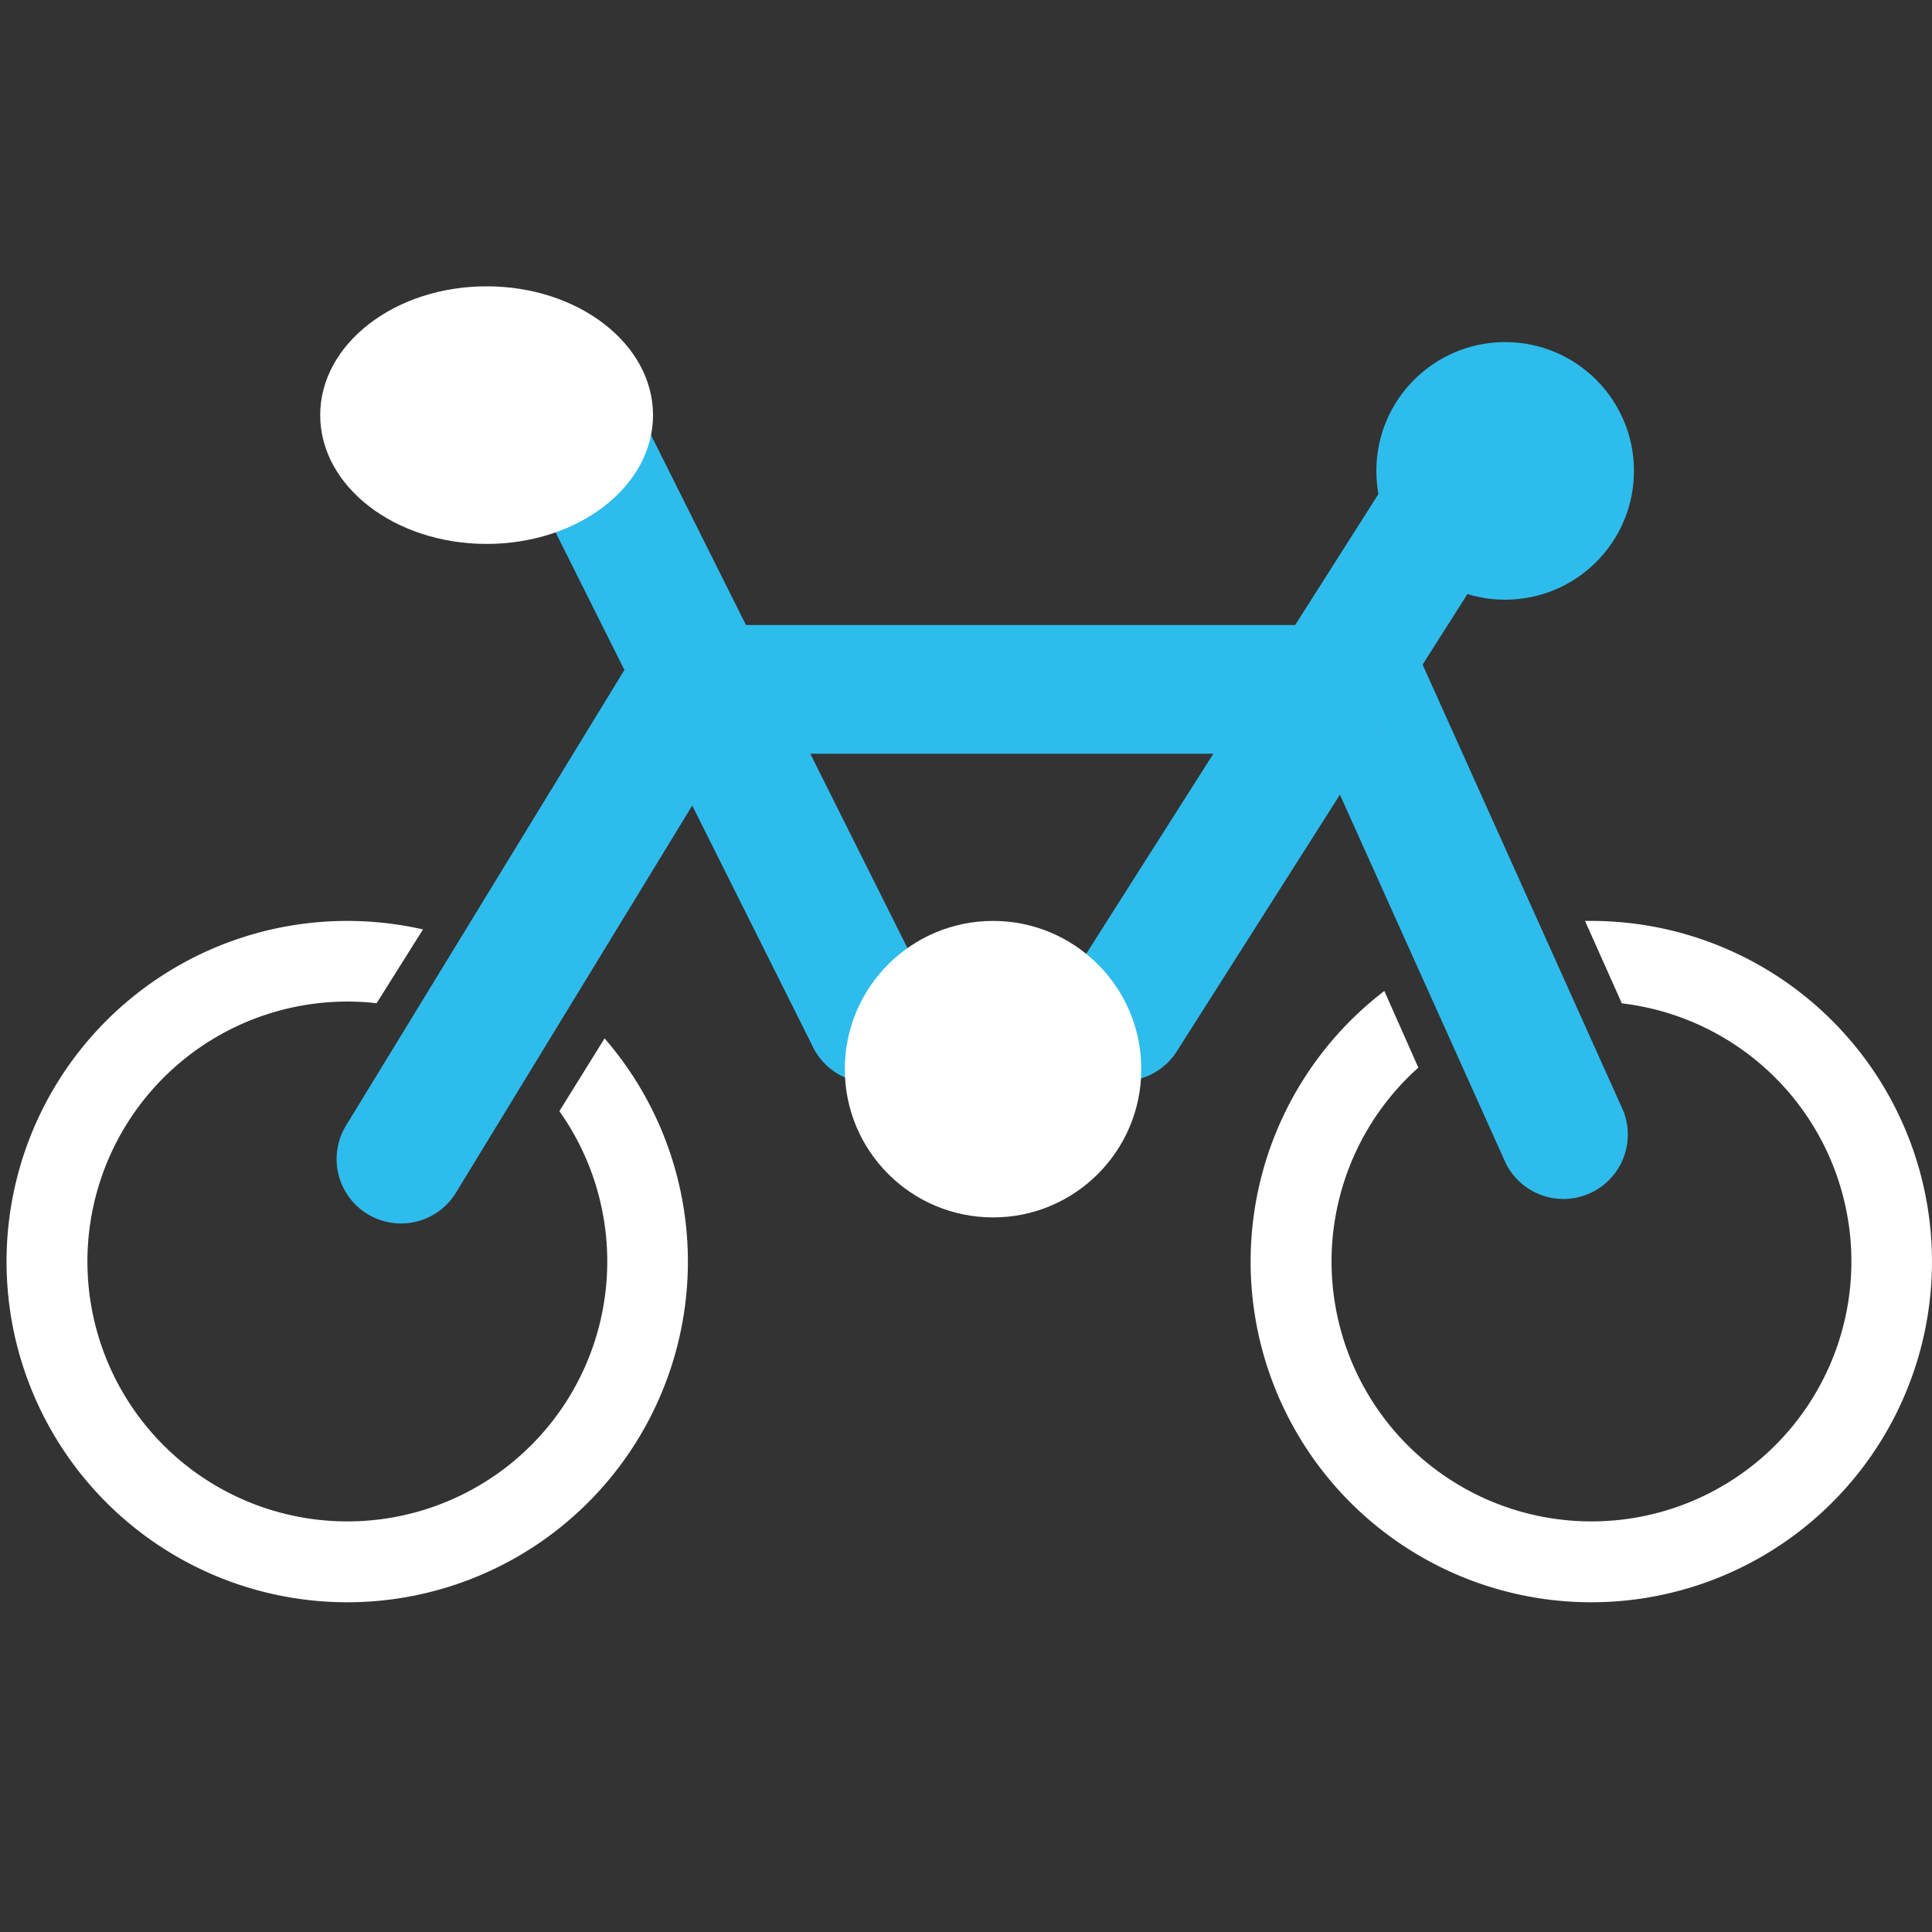 
<svg xmlns='http://www.w3.org/2000/svg' width='15' height='15' viewBox='0 0 15 15'><rect x="0" y="0" width="15" height="15" fill="#333333" stroke="none"/><g fill='none' fill-rule='evenodd'><path fill='#FFF' fill-rule='nonzero' d='M12.355 7.15a2.645 2.645 0 1 1-1.607.544l.264.595a2.018 2.018 0 1 0 1.58-.499l-.286-.64h.05zm-9.659 0c.202 0 .399.023.588.066l-.36.573a2.018 2.018 0 1 0 1.419.838l.351-.565a2.645 2.645 0 1 1-1.998-.912z'/><path fill='#2EBCEC' fill-rule='nonzero' d='M5.06 4.853h5.847l1.696 3.771a.5.5 0 0 1-.911.41L10.26 5.852H5.62L3.54 9.26a.5.5 0 0 1-.853-.522L5.06 4.854z'/><path fill='#2EBCEC' fill-rule='nonzero' d='M4.082 3.67l.895-.447L7.2 7.67a.5.5 0 1 1-.894.447L4.082 3.67zm6.883-.248l.844.536-2.667 4.196a.5.5 0 1 1-.844-.536l2.667-4.196z'/><circle cx='11.686' cy='3.656' r='1' fill='#2EBCEC'/><ellipse cx='3.778' cy='3.223' fill='#FFF' rx='1.292' ry='1'/><circle cx='7.71' cy='8.301' r='1.151' fill='#FFF'/></g></svg>